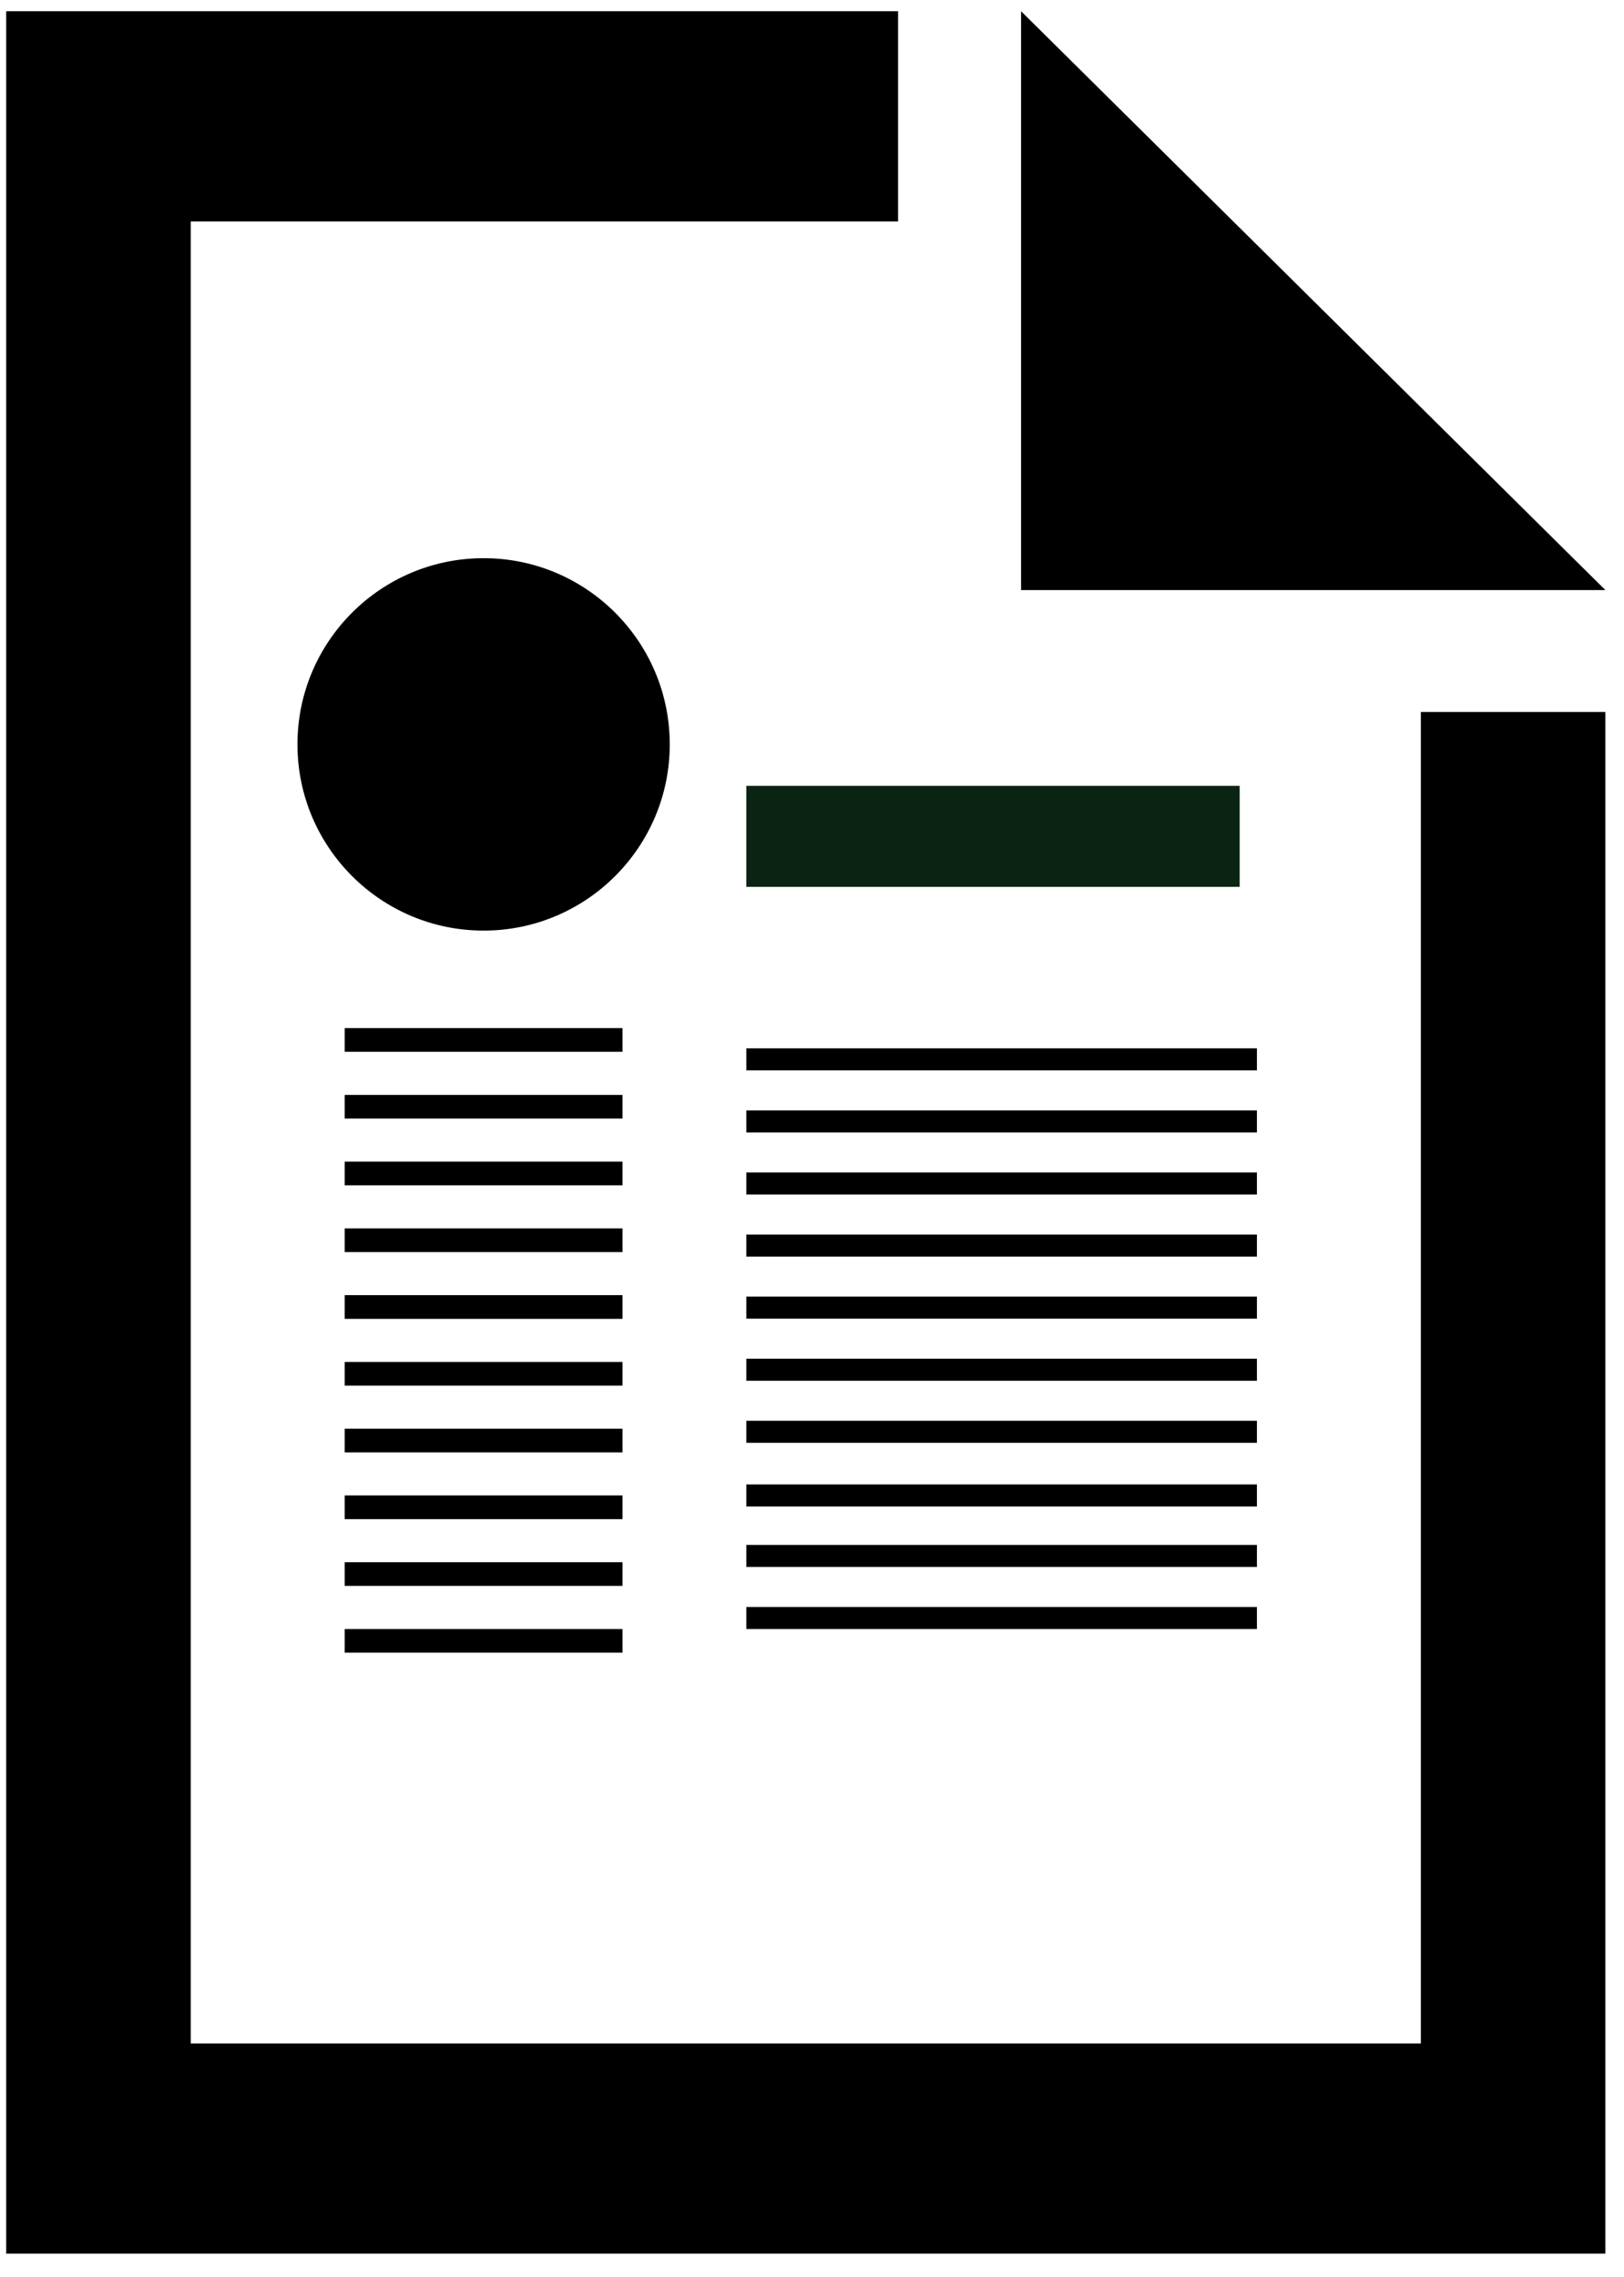 <?xml version="1.0" encoding="UTF-8" standalone="no"?>
<!DOCTYPE svg PUBLIC "-//W3C//DTD SVG 1.1//EN" "http://www.w3.org/Graphics/SVG/1.1/DTD/svg11.dtd">
<svg version="1.1" xmlns="http://www.w3.org/2000/svg" xmlns:xlink="http://www.w3.org/1999/xlink" preserveAspectRatio="xMidYMid meet" viewBox="84.121 2.088 261.73 365.277" width="257.73" height="361.28"><defs><path d="M228.86 36.96L114.86 36.96L114.86 330.5L313.11 330.5L313.11 115.99L342.85 115.99L342.85 364.36L85.12 364.36L85.12 3.09L228.86 3.09L228.86 36.96ZM248.68 96.35L248.68 3.09L342.85 96.35L248.68 96.35Z" id="b3ilQjY5Zj"></path><path d="M170.36 151.21C170.36 151.4 170.36 151.56 170.36 151.56C170.36 151.56 170.36 151.4 170.36 151.21C170.36 151.01 170.36 150.85 170.36 150.85C170.36 150.92 170.36 151.01 170.36 151.21Z" id="c2Lgb7WNA"></path><path d="M192.06 121.21C192.06 137.76 178.62 151.21 162.06 151.21C145.5 151.21 132.06 137.76 132.06 121.21C132.06 104.65 145.5 91.21 162.06 91.21C178.62 91.21 192.06 104.65 192.06 121.21Z" id="a1WPa9j9Ni"></path><path d="M204.4 170.18L286.69 170.18L286.69 173.73L204.4 173.73L204.4 170.18Z" id="b210xmI0gB"></path><path d="M204.4 180.18L286.69 180.18L286.69 183.73L204.4 183.73L204.4 180.18Z" id="g2r3gsX65U"></path><path d="M204.4 190.18L286.69 190.18L286.69 193.73L204.4 193.73L204.4 190.18Z" id="c1eRL9kyFW"></path><path d="M204.4 200.18L286.69 200.18L286.69 203.73L204.4 203.73L204.4 200.18Z" id="dhPyZbw3J"></path><path d="M204.4 210.18L286.69 210.18L286.69 213.73L204.4 213.73L204.4 210.18Z" id="d8APqnqb6"></path><path d="M204.4 220.18L286.69 220.18L286.69 223.73L204.4 223.73L204.4 220.18Z" id="bE7eEKVpW"></path><path d="M204.4 230.18L286.69 230.18L286.69 233.73L204.4 233.73L204.4 230.18Z" id="bhWmYR85E"></path><path d="M204.4 240.44L286.69 240.44L286.69 243.99L204.4 243.99L204.4 240.44Z" id="a3u2ADUGqS"></path><path d="M204.4 250.18L286.69 250.18L286.69 253.73L204.4 253.73L204.4 250.18Z" id="f3pUiw1EtC"></path><path d="M204.4 260.18L286.69 260.18L286.69 263.73L204.4 263.73L204.4 260.18Z" id="e2TtCPUPgK"></path><path d="M139.67 166.92L184.45 166.92L184.45 170.73L139.67 170.73L139.67 166.92Z" id="mYc77PEdz"></path><path d="M139.67 177.68L184.45 177.68L184.45 181.49L139.67 181.49L139.67 177.68Z" id="b6NnEWNl9T"></path><path d="M139.67 188.43L184.45 188.43L184.45 192.25L139.67 192.25L139.67 188.43Z" id="d1HmDJCfke"></path><path d="M139.67 199.19L184.45 199.19L184.45 203L139.67 203L139.67 199.19Z" id="d1n9IdVDPO"></path><path d="M139.67 209.94L184.45 209.94L184.45 213.76L139.67 213.76L139.67 209.94Z" id="ak9hAbugL"></path><path d="M139.67 220.7L184.45 220.7L184.45 224.52L139.67 224.52L139.67 220.7Z" id="f3dqxhIGu"></path><path d="M139.67 231.46L184.45 231.46L184.45 235.27L139.67 235.27L139.67 231.46Z" id="d35Jl08FLr"></path><path d="M139.67 242.21L184.45 242.21L184.45 246.03L139.67 246.03L139.67 242.21Z" id="g12fA8BDQ0"></path><path d="M139.67 252.97L184.45 252.97L184.45 256.78L139.67 256.78L139.67 252.97Z" id="hElIk1hq6"></path><path d="M139.67 263.73L184.45 263.73L184.45 267.54L139.67 267.54L139.67 263.73Z" id="dqfHfgOrH"></path><path d="M204.4 127.89L283.91 127.89L283.91 144.16L204.4 144.16L204.4 127.89Z" id="biqiZgY6X"></path></defs><g><g><use xlink:href="#b3ilQjY5Zj" opacity="1" fill="#000000" fill-opacity="1"></use></g><g><use xlink:href="#c2Lgb7WNA" opacity="1" fill="#23362a" fill-opacity="1"></use></g><g><use xlink:href="#a1WPa9j9Ni" opacity="1" fill="#000000" fill-opacity="1"></use></g><g><use xlink:href="#b210xmI0gB" opacity="1" fill="#000000" fill-opacity="1"></use></g><g><use xlink:href="#g2r3gsX65U" opacity="1" fill="#000000" fill-opacity="1"></use></g><g><use xlink:href="#c1eRL9kyFW" opacity="1" fill="#000000" fill-opacity="1"></use></g><g><use xlink:href="#dhPyZbw3J" opacity="1" fill="#000000" fill-opacity="1"></use></g><g><use xlink:href="#d8APqnqb6" opacity="1" fill="#000000" fill-opacity="1"></use></g><g><use xlink:href="#bE7eEKVpW" opacity="1" fill="#000000" fill-opacity="1"></use></g><g><use xlink:href="#bhWmYR85E" opacity="1" fill="#000000" fill-opacity="1"></use></g><g><use xlink:href="#a3u2ADUGqS" opacity="1" fill="#000000" fill-opacity="1"></use></g><g><use xlink:href="#f3pUiw1EtC" opacity="1" fill="#000000" fill-opacity="1"></use></g><g><use xlink:href="#e2TtCPUPgK" opacity="1" fill="#000000" fill-opacity="1"></use></g><g><use xlink:href="#mYc77PEdz" opacity="1" fill="#000000" fill-opacity="1"></use></g><g><use xlink:href="#b6NnEWNl9T" opacity="1" fill="#000000" fill-opacity="1"></use></g><g><use xlink:href="#d1HmDJCfke" opacity="1" fill="#000000" fill-opacity="1"></use></g><g><use xlink:href="#d1n9IdVDPO" opacity="1" fill="#000000" fill-opacity="1"></use></g><g><use xlink:href="#ak9hAbugL" opacity="1" fill="#000000" fill-opacity="1"></use></g><g><use xlink:href="#f3dqxhIGu" opacity="1" fill="#000000" fill-opacity="1"></use></g><g><use xlink:href="#d35Jl08FLr" opacity="1" fill="#000000" fill-opacity="1"></use></g><g><use xlink:href="#g12fA8BDQ0" opacity="1" fill="#000000" fill-opacity="1"></use></g><g><use xlink:href="#hElIk1hq6" opacity="1" fill="#000000" fill-opacity="1"></use></g><g><use xlink:href="#dqfHfgOrH" opacity="1" fill="#000000" fill-opacity="1"></use></g><g><use xlink:href="#biqiZgY6X" opacity="1" fill="#0a2313" fill-opacity="1"></use></g></g></svg>